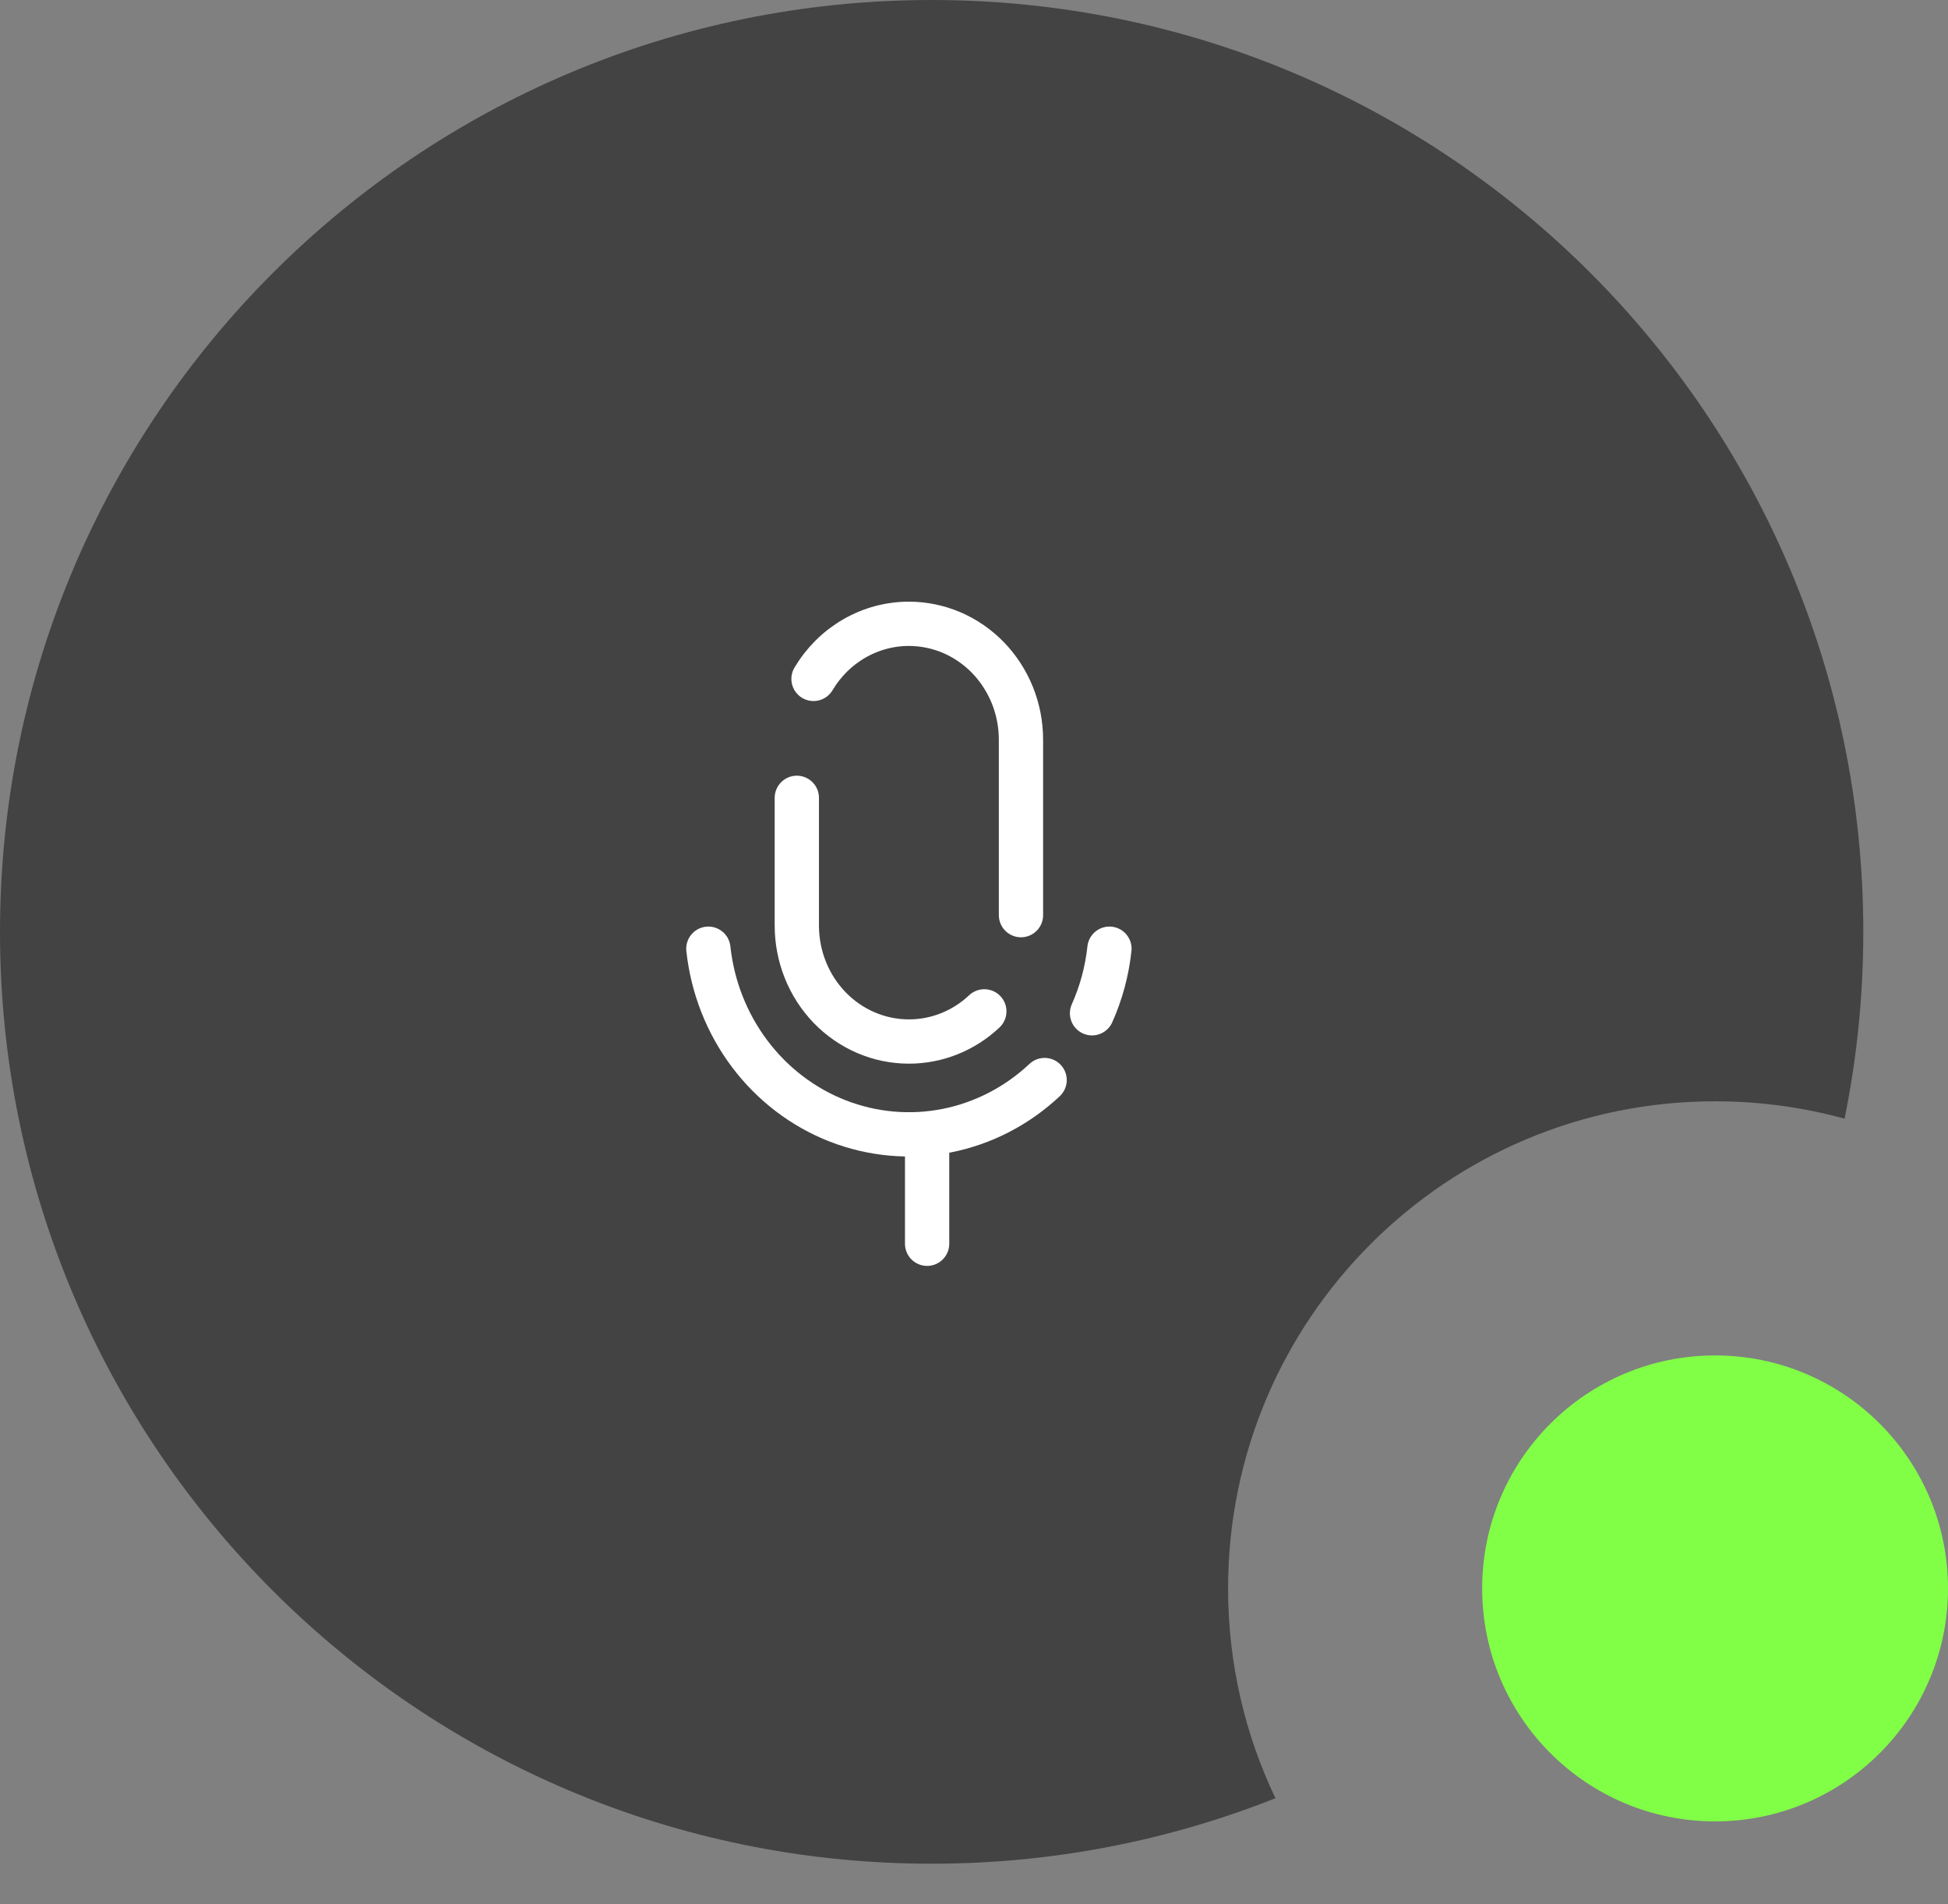 <svg width="44" height="43" viewBox="0 0 44 43" fill="none" xmlns="http://www.w3.org/2000/svg">
<rect x="0" y="0" width="44" height="43" fill="#808080" stroke="none"/>
<path fill-rule="evenodd" clip-rule="evenodd" d="M41.664 25.263C41.941 23.899 42.087 22.488 42.087 21.044C42.087 9.421 32.666 0 21.044 0C9.421 0 0 9.421 0 21.044C0 32.666 9.421 42.087 21.044 42.087C23.786 42.087 26.406 41.562 28.809 40.608C28.123 39.173 27.739 37.566 27.739 35.87C27.739 29.794 32.664 24.87 38.739 24.87C39.752 24.87 40.733 25.006 41.664 25.263Z" fill="#262626" fill-opacity="0.67"/>
<circle cx="38.739" cy="35.87" r="5.261" fill="#81FF46"/>
<path d="M20.941 25.616V28.087" stroke="white" stroke-linecap="round" stroke-linejoin="round"/>
<path d="M22.233 22.839C21.767 23.278 21.159 23.521 20.529 23.52C19.858 23.52 19.214 23.244 18.739 22.753C18.264 22.261 17.998 21.595 17.998 20.9V18.017M23.595 24.39C22.974 24.974 22.208 25.37 21.383 25.533C20.558 25.696 19.706 25.619 18.92 25.313C18.135 25.006 17.446 24.48 16.931 23.794C16.416 23.108 16.093 22.288 16 21.424M25.059 21.424C25.005 21.929 24.872 22.421 24.666 22.882M18.375 15.331C18.602 14.95 18.919 14.636 19.296 14.419C19.673 14.201 20.098 14.087 20.529 14.087C20.862 14.087 21.191 14.155 21.498 14.286C21.805 14.418 22.085 14.611 22.32 14.854C22.555 15.098 22.741 15.387 22.869 15.704C22.996 16.023 23.061 16.363 23.061 16.707V20.666" stroke="white" stroke-linecap="round" stroke-linejoin="round"/>
</svg>
